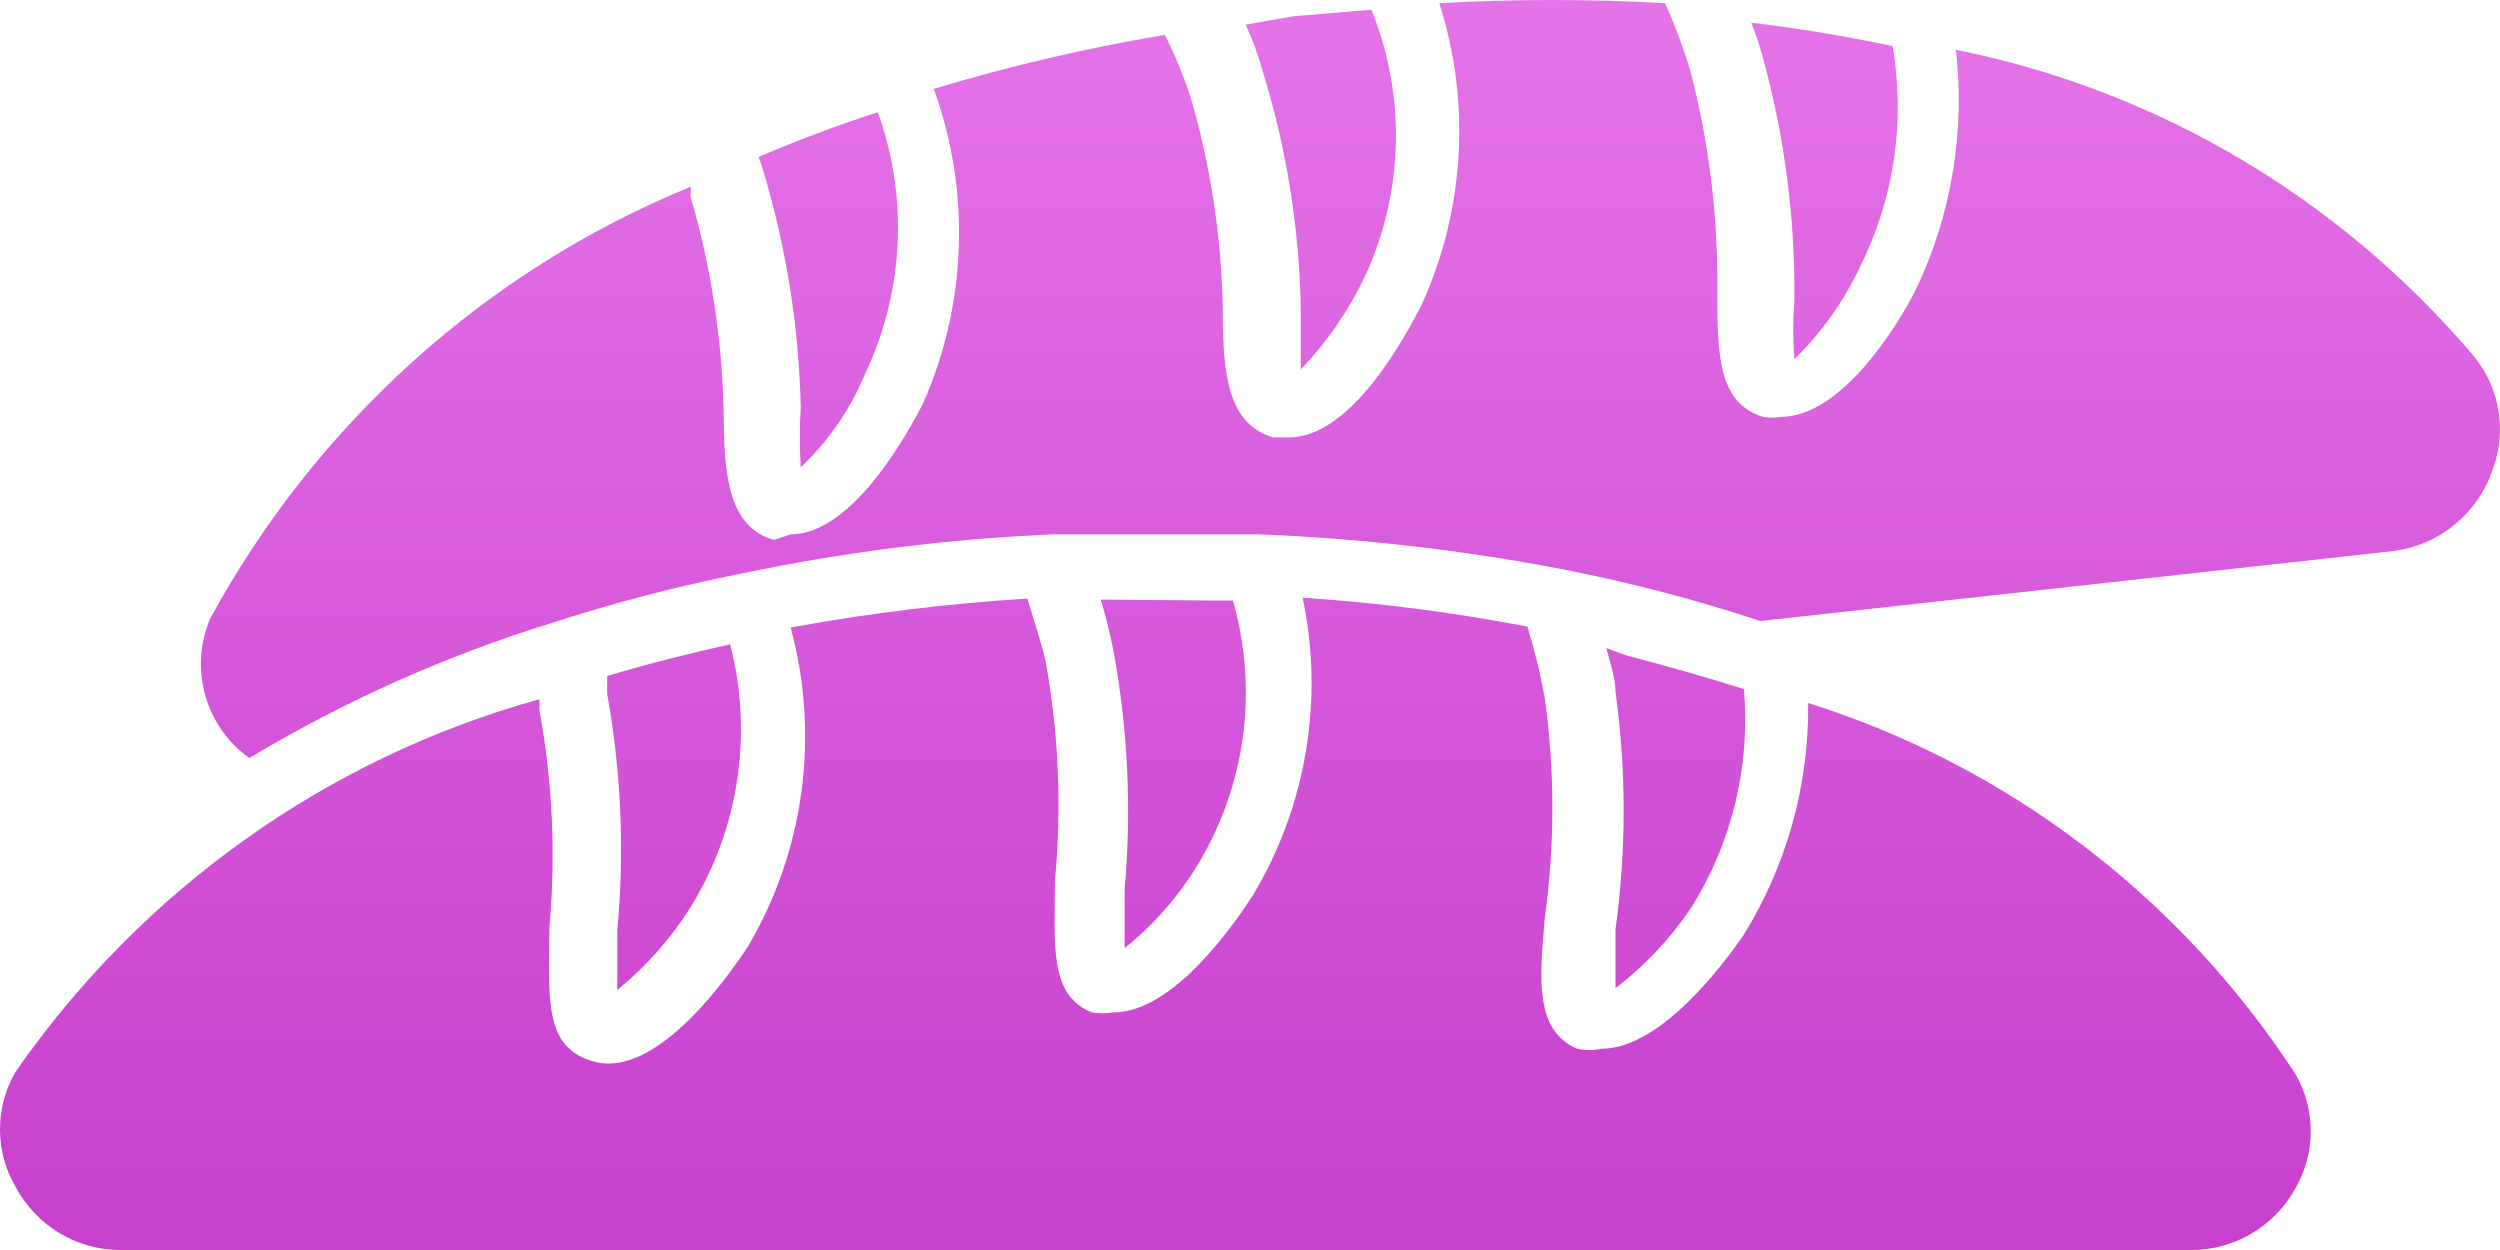 <svg width="60" height="30" viewBox="0 0 60 30" fill="none" xmlns="http://www.w3.org/2000/svg">
<path fill-rule="evenodd" clip-rule="evenodd" d="M57.422 13.227C58.455 13.104 59.345 12.431 59.756 11.46V11.438C60.196 10.462 60.032 9.316 59.338 8.508C56.124 4.734 51.761 2.16 46.941 1.195C47.167 3.156 46.838 5.141 45.994 6.92C45.576 7.77 44.21 10.006 42.735 10.006C42.596 10.028 42.455 10.028 42.317 10.006C41.216 9.671 41.216 8.463 41.216 6.965C41.234 5.199 41.019 3.439 40.577 1.731C40.41 1.166 40.205 0.613 39.961 0.076C38.157 -0.025 36.348 -0.025 34.544 0.076C35.304 2.452 35.155 5.031 34.126 7.3C33.729 8.083 32.43 10.498 30.933 10.498H30.558C29.479 10.185 29.347 9 29.347 7.479C29.322 5.713 29.055 3.96 28.555 2.268C28.389 1.778 28.19 1.3 27.96 0.837C26.085 1.15 24.232 1.584 22.411 2.134C23.296 4.575 23.209 7.271 22.169 9.648C21.773 10.431 20.451 12.824 18.976 12.824L18.58 12.958C17.501 12.668 17.369 11.438 17.369 9.917C17.333 8.159 17.067 6.414 16.576 4.728V4.482C11.67 6.491 7.595 10.156 5.038 14.859C4.537 16.058 4.933 17.448 5.985 18.192C8.271 16.821 10.71 15.732 13.251 14.949C14.746 14.462 16.268 14.066 17.809 13.763C20.276 13.245 22.779 12.93 25.296 12.824H27.256H30.206C32.675 12.92 35.133 13.204 37.561 13.674C39.147 13.986 40.714 14.397 42.251 14.904L57.422 13.227ZM32.914 0.233L31.043 0.39L29.898 0.591C30.077 0.988 30.224 1.399 30.338 1.821C30.892 3.64 31.188 5.53 31.219 7.434V8.866C31.848 8.21 32.369 7.454 32.76 6.629C33.693 4.613 33.749 2.293 32.914 0.233ZM43.065 8.62C43.723 7.978 44.26 7.22 44.651 6.383C45.46 4.754 45.731 2.903 45.422 1.105C44.232 0.859 43.175 0.68 42.031 0.546C42.164 0.881 42.274 1.225 42.361 1.575C42.848 3.412 43.085 5.308 43.065 7.211C43.028 7.68 43.028 8.151 43.065 8.62ZM20.76 8.977C20.408 9.826 19.883 10.588 19.218 11.214C19.189 10.737 19.189 10.259 19.218 9.783C19.176 7.88 18.88 5.991 18.338 4.169C18.303 4.032 18.259 3.897 18.206 3.767C19.152 3.364 20.099 3.006 21.068 2.693C21.806 4.744 21.695 7.011 20.76 8.977ZM55.088 28.524C55.581 27.675 55.581 26.622 55.088 25.773C52.318 21.526 48.187 18.381 43.396 16.872C43.418 18.85 42.875 20.792 41.832 22.463C41.348 23.157 39.851 25.169 38.441 25.169C38.245 25.212 38.043 25.212 37.847 25.169C36.837 24.724 36.943 23.523 37.075 22.031L37.076 22.016C37.317 20.273 37.317 18.504 37.076 16.76C36.971 16.178 36.831 15.603 36.658 15.038C34.875 14.696 33.074 14.464 31.263 14.345C31.78 16.79 31.354 19.343 30.074 21.479C29.612 22.195 28.158 24.297 26.727 24.297C26.552 24.329 26.373 24.329 26.199 24.297C25.286 23.922 25.298 22.939 25.314 21.669L25.314 21.668C25.316 21.498 25.318 21.323 25.318 21.144C25.484 19.39 25.41 17.621 25.098 15.888C25.017 15.53 24.902 15.159 24.786 14.786C24.742 14.646 24.699 14.507 24.657 14.367C22.752 14.484 20.855 14.716 18.976 15.061C19.68 17.654 19.306 20.427 17.941 22.732C17.479 23.425 16.004 25.527 14.594 25.527C14.413 25.522 14.234 25.484 14.066 25.415C13.153 25.06 13.165 24.079 13.181 22.795C13.183 22.622 13.185 22.444 13.185 22.262C13.342 20.515 13.261 18.753 12.943 17.029C12.953 16.947 12.953 16.864 12.943 16.783C7.856 18.191 3.411 21.354 0.37 25.728C-0.123 26.577 -0.123 27.631 0.37 28.479C0.866 29.407 1.818 29.99 2.858 30H52.6C53.63 29.999 54.581 29.435 55.088 28.524ZM16.576 21.77C16.099 22.526 15.504 23.198 14.815 23.76V22.329C14.991 20.433 14.91 18.522 14.572 16.648V16.224C15.541 15.933 16.532 15.687 17.523 15.463C18.078 17.608 17.736 19.891 16.576 21.77ZM29.59 14.412H28.973L26.419 14.39C26.542 14.802 26.645 15.22 26.727 15.642C27.072 17.522 27.161 19.441 26.991 21.345V22.754C27.691 22.194 28.287 21.513 28.753 20.741C29.899 18.846 30.203 16.547 29.59 14.412ZM39.036 15.732C39.983 15.977 40.929 16.246 41.854 16.537C42.012 18.374 41.571 20.212 40.599 21.77C40.099 22.516 39.482 23.174 38.772 23.716V22.307C39.033 20.415 39.033 18.495 38.772 16.604C38.772 16.341 38.701 16.091 38.628 15.835L38.628 15.835C38.602 15.742 38.575 15.648 38.551 15.553L39.036 15.732Z" fill="url(#paint0_linear_1_872)"/>
<defs>
<linearGradient id="paint0_linear_1_872" x1="0" y1="0" x2="0" y2="30" gradientUnits="userSpaceOnUse">
<stop stop-color="#E573E8"/>
<stop offset="1" stop-color="#C73FCD"/>
</linearGradient>
</defs>
</svg>
